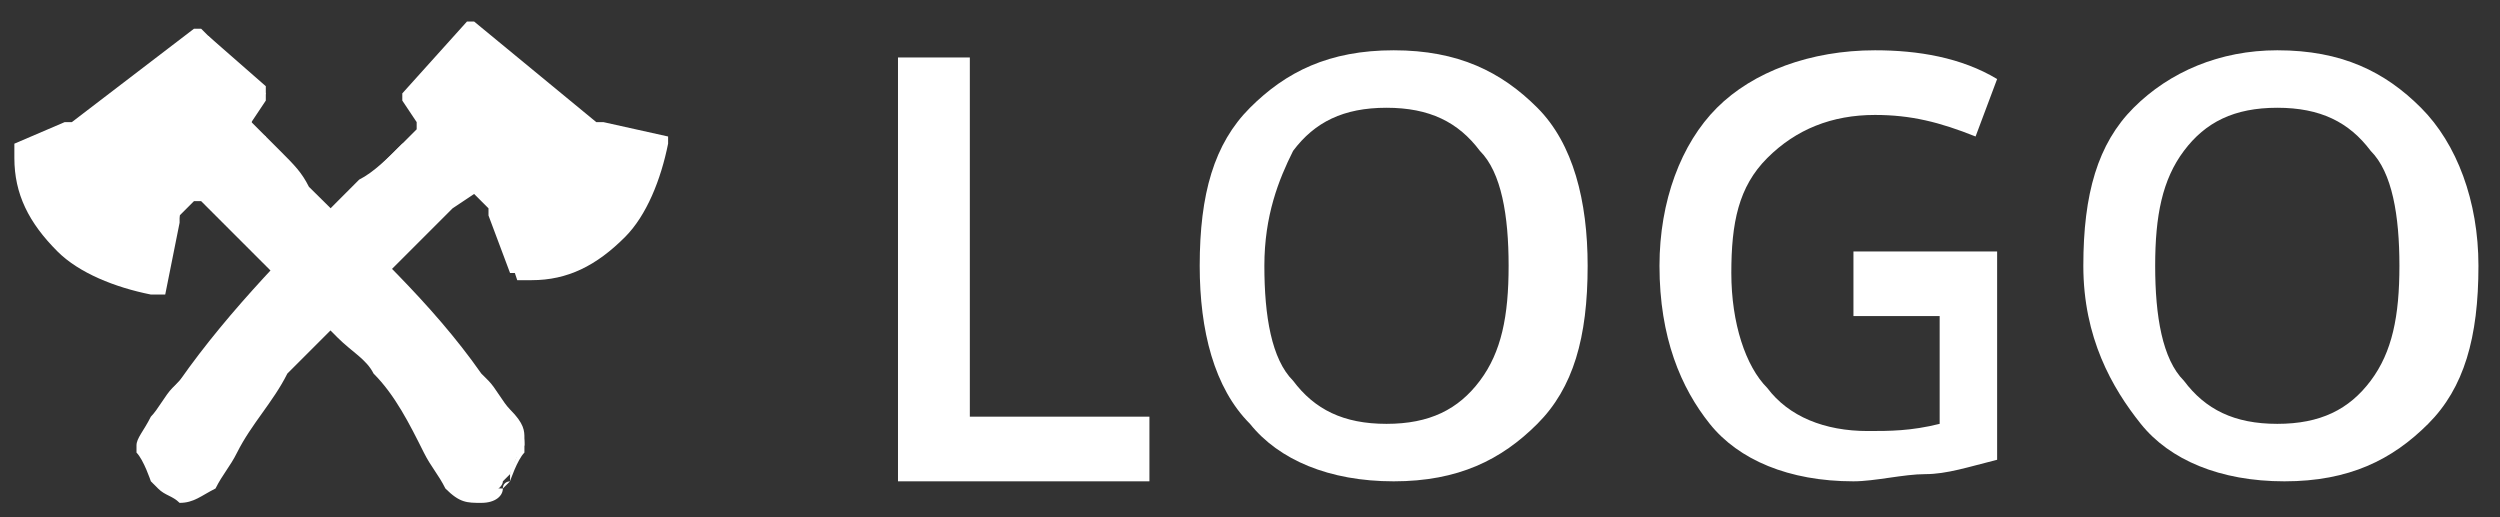 <?xml version="1.0" encoding="utf-8"?>
<!-- Generator: Adobe Illustrator 18.1.1, SVG Export Plug-In . SVG Version: 6.00 Build 0)  -->
<svg version="1.1" id="Layer_1" xmlns="http://www.w3.org/2000/svg" xmlns:xlink="http://www.w3.org/1999/xlink" x="0px" y="0px"
	 viewBox="2.5 6.3 34.8 7.2" enable-background="new 2.5 6.3 34.8 7.2" xml:space="preserve">
<rect x="2.5" y="6.3" width="34.8" height="7.2" fill="#333333" stroke="none"/>
<g>
	<path fill="#FFFFFF" d="M8.1,8.3C7.9,8.5,7.7,8.7,7.5,8.9c-0.8,0.8-1.7,1.7-2.4,2.6c0,0-0.1,0.1-0.1,0.1c-0.1,0.1-0.2,0.3-0.3,0.4
		c-0.1,0.2-0.2,0.3-0.2,0.4c0,0,0,0.1,0,0.1c0.1,0.1,0.2,0.4,0.2,0.4v0c0,0,0,0,0.1,0.1c0.1,0.1,0.2,0.1,0.3,0.2
		c0.2,0,0.2-0.1,0.3-0.2l0,0c0.1-0.2,0.2-0.3,0.3-0.5c0.2-0.4,0.5-0.7,0.7-1.1c0.1-0.2,0.3-0.3,0.5-0.5c0.1-0.1,0.1-0.1,0.2-0.2
		c0.5-0.5,1.1-1.1,1.6-1.5l0.3-0.2c0,0,0,0,0.1,0l0.2,0.2c0,0,0,0.1,0,0.1l0.3,0.8c0,0,0,0,0.1,0h0.1c0.5,0,0.8-0.1,1.2-0.4
		c0.3-0.3,0.5-0.7,0.5-1.2V8.5c0,0,0,0,0-0.1l-0.7-0.3c0,0-0.1,0-0.1,0L9.1,6.8c0,0,0,0-0.1,0L8.3,7.6c0,0,0,0,0,0.1l0.2,0.3
		c0,0,0,0,0,0.1c0,0-0.2,0.2-0.2,0.2L8.1,8.3z M4.8,12.4C4.8,12.4,4.8,12.4,4.8,12.4L4.8,12.4z"/>
	<path fill="#FFFFFF" d="M8.1,8.3C7.9,8.5,7.7,8.7,7.5,8.8C6.6,9.7,5.7,10.6,5,11.6c0,0-0.1,0.1-0.1,0.1c-0.1,0.1-0.2,0.3-0.3,0.4
		c-0.1,0.2-0.2,0.3-0.2,0.4c0,0,0,0.1,0,0.1C4.5,12.7,4.6,13,4.6,13v0c0,0,0,0,0.1,0.1c0.1,0.1,0.2,0.1,0.3,0.2
		c0.2,0,0.3-0.1,0.5-0.2l0,0c0.1-0.2,0.2-0.3,0.3-0.5c0.2-0.4,0.5-0.7,0.7-1.1c0.2-0.2,0.3-0.3,0.5-0.5c0.1-0.1,0.1-0.1,0.2-0.2
		c0.5-0.5,1.1-1.1,1.6-1.6L9.1,9c0,0,0,0,0.1,0l0.2,0.2c0,0,0,0.1,0,0.1l0.3,0.9c0,0,0,0,0.1,0h0.1c0.5,0,0.9-0.2,1.3-0.6
		c0.3-0.3,0.5-0.8,0.6-1.3V8.3c0,0,0-0.1,0-0.1L10.9,8c0,0-0.1,0-0.1,0L9.1,6.6c0,0,0,0-0.1,0L8.1,7.6c0,0,0,0,0,0.1L8.3,8
		c0,0,0,0,0,0.1c0,0-0.1,0.1-0.1,0.1L8.1,8.3z M8,9.6L7.7,9.2c0,0,0,0,0-0.1l0,0C7.8,9.1,7.8,9,7.8,9c0,0,0,0,0.1,0l0.4,0.4
		c0,0,0,0,0,0.1C8.2,9.5,8.2,9.5,8,9.6C8.1,9.6,8.1,9.6,8,9.6z M4.7,12.4C4.7,12.4,4.7,12.4,4.7,12.4L4.7,12.4z M5.3,12.9
		c0,0-0.1,0.1-0.2,0.1c0,0-0.1,0-0.1-0.1c0,0,0,0,0-0.1c-0.1-0.1-0.1-0.2-0.1-0.3c0,0,0-0.1,0-0.1c0.1-0.1,0.3-0.4,0.4-0.5
		c0.1-0.1,0.1-0.1,0.1-0.2c0.6-0.8,1.3-1.6,2.1-2.4c0,0,0,0,0.1,0l0.3,0.4c0,0,0,0,0,0.1c-0.2,0.2-0.4,0.4-0.7,0.7
		c-0.1,0.1-0.1,0.1-0.2,0.2c-0.2,0.2-0.4,0.4-0.5,0.5c-0.3,0.3-0.5,0.7-0.8,1.1C5.5,12.5,5.4,12.7,5.3,12.9
		C5.3,12.9,5.3,12.9,5.3,12.9z M8.6,9.1C8.5,9.2,8.5,9.2,8.6,9.1L8.1,8.7c0,0,0,0,0-0.1c0.1-0.1,0.1-0.1,0.2-0.2l0.1-0.1
		c0,0,0,0,0.1-0.1c0,0,0,0,0.1,0l0.3,0.4c0,0,0,0,0,0.1L8.7,8.9C8.7,9,8.6,9.1,8.6,9.1z M11.3,8.6c-0.1,0.3-0.2,0.6-0.4,0.8
		c-0.2,0.2-0.6,0.4-0.9,0.5c0,0,0,0-0.1,0L9.8,9.7c0,0,0,0,0,0c0.3,0,0.6-0.1,0.8-0.4c0.2-0.2,0.3-0.5,0.4-0.8c0,0,0,0,0,0L11.3,8.6
		C11.3,8.6,11.3,8.6,11.3,8.6z"/>
</g>
<g>
	<path fill="#FFFFFF" d="M6.2,8.2C6.2,8.2,6,8.1,6,8c0,0,0,0,0-0.1l0.2-0.3c0,0,0,0,0-0.1L5.4,6.8c0,0,0,0-0.1,0L3.6,8.1
		c0,0-0.1,0-0.1,0L2.9,8.4c0,0,0,0,0,0.1v0.1c0,0.4,0.2,0.9,0.5,1.2c0.3,0.3,0.7,0.4,1.2,0.4h0.1c0,0,0,0,0.1,0L5,9.3
		c0,0,0-0.1,0-0.1L5.2,9c0,0,0,0,0.1,0l0.3,0.2c0.5,0.5,1,1,1.6,1.5c0.1,0.1,0.1,0.1,0.2,0.2c0.2,0.2,0.3,0.3,0.5,0.5
		c0.3,0.3,0.5,0.7,0.7,1.1c0.1,0.2,0.2,0.3,0.3,0.5l0,0c0.1,0.1,0.2,0.2,0.3,0.2c0.1,0,0.3-0.1,0.3-0.2c0,0,0.1-0.1,0.1-0.1v0
		c0,0,0.1-0.3,0.2-0.4c0,0,0-0.1,0-0.1c0-0.1,0-0.2-0.2-0.4c-0.1-0.1-0.2-0.3-0.3-0.4c-0.1-0.1-0.1-0.1-0.1-0.1
		c-0.7-1-1.6-1.8-2.4-2.6C6.7,8.7,6.6,8.6,6.4,8.4L6.2,8.2z M9.5,12.4L9.5,12.4C9.6,12.4,9.6,12.4,9.5,12.4z"/>
	<path fill="#FFFFFF" d="M6.2,8.2c0,0-0.1-0.1-0.1-0.1S6,8,6,8l0.2-0.3c0,0,0,0,0-0.1L5.3,6.7c0,0,0,0-0.1,0L3.5,8c0,0-0.1,0-0.1,0
		L2.7,8.3c0,0,0,0,0,0.1v0.1c0,0.5,0.2,0.9,0.6,1.3c0.3,0.3,0.8,0.5,1.3,0.6h0.1c0,0,0.1,0,0.1,0L5,9.4c0,0,0-0.1,0-0.1l0.2-0.2
		c0,0,0,0,0.1,0l0.1,0.1c0.5,0.5,1.1,1.1,1.6,1.6c0.1,0.1,0.1,0.1,0.2,0.2c0.2,0.2,0.4,0.3,0.5,0.5c0.3,0.3,0.5,0.7,0.7,1.1
		c0.1,0.2,0.2,0.3,0.3,0.5l0,0c0.2,0.2,0.3,0.2,0.5,0.2c0.2,0,0.3-0.1,0.3-0.2c0,0,0.1-0.1,0.1-0.1v0c0,0,0.1-0.3,0.2-0.4
		c0,0,0-0.1,0-0.1c0-0.1,0-0.2-0.2-0.4c-0.1-0.1-0.2-0.3-0.3-0.4c-0.1-0.1-0.1-0.1-0.1-0.1c-0.7-1-1.6-1.9-2.5-2.7
		C6.6,8.7,6.4,8.5,6.2,8.3L6.2,8.2z M6.3,9.6C6.2,9.5,6.2,9.5,6.1,9.4c0,0,0,0,0-0.1L6.5,9c0,0,0,0,0.1,0c0,0,0.1,0.1,0.1,0.1l0,0
		c0,0,0,0,0,0.1L6.3,9.6C6.3,9.6,6.3,9.6,6.3,9.6z M9.6,12.4L9.6,12.4C9.7,12.4,9.7,12.4,9.6,12.4z M9.1,12.8
		c-0.1-0.1-0.2-0.3-0.3-0.4C8.5,12,8.3,11.6,8,11.3c-0.2-0.2-0.4-0.4-0.5-0.5c-0.1-0.1-0.1-0.1-0.2-0.2C7,10.3,6.8,10.1,6.6,9.9
		c0,0,0,0,0-0.1l0.4-0.4c0,0,0,0,0.1,0c0.7,0.7,1.5,1.5,2.1,2.4c0,0,0.1,0.1,0.1,0.2c0.1,0.1,0.3,0.4,0.4,0.5c0,0,0,0.1,0,0.1
		c0,0.1-0.1,0.2-0.1,0.3c0,0,0,0.1,0,0.1c0,0-0.1,0-0.1,0.1c-0.1,0-0.1,0-0.2-0.1C9.1,12.9,9.1,12.9,9.1,12.8z M5.6,8.9L5.5,8.8
		c0,0,0,0,0-0.1l0.3-0.4c0,0,0,0,0.1,0c0,0,0.1,0.1,0.1,0.1l0.1,0.1c0.1,0.1,0.1,0.1,0.2,0.2c0,0,0,0,0,0.1L5.9,9.2c0,0,0,0-0.1,0
		C5.8,9.1,5.7,9,5.6,8.9z M3.1,8.5l0.2-0.1c0,0,0,0,0,0c0,0.3,0.1,0.5,0.4,0.8C4,9.5,4.3,9.6,4.5,9.6c0,0,0,0,0,0L4.5,9.9
		c0,0,0,0-0.1,0c-0.3,0-0.6-0.2-0.9-0.5C3.3,9.3,3.1,8.9,3.1,8.5C3.1,8.6,3.1,8.6,3.1,8.5z"/>
</g>
<g enable-background="new    ">
	<path fill="#FFFFFF" d="M15,13V7.1h1v5h2.5V13H15z"/>
	<path fill="#FFFFFF" d="M24.6,10c0,1-0.2,1.7-0.7,2.2c-0.5,0.5-1.1,0.8-2,0.8c-0.9,0-1.6-0.3-2-0.8c-0.5-0.5-0.7-1.3-0.7-2.2
		c0-1,0.2-1.7,0.7-2.2S21,7,21.9,7c0.9,0,1.5,0.3,2,0.8C24.4,8.3,24.6,9.1,24.6,10z M20.1,10c0,0.7,0.1,1.3,0.4,1.6
		c0.3,0.4,0.7,0.6,1.3,0.6c0.6,0,1-0.2,1.3-0.6c0.3-0.4,0.4-0.9,0.4-1.6c0-0.7-0.1-1.3-0.4-1.6c-0.3-0.4-0.7-0.6-1.3-0.6
		c-0.6,0-1,0.2-1.3,0.6C20.3,8.8,20.1,9.3,20.1,10z"/>
	<path fill="#FFFFFF" d="M28.2,9.8h2.1v2.9c-0.4,0.1-0.7,0.2-1,0.2c-0.3,0-0.7,0.1-1,0.1c-0.9,0-1.6-0.3-2-0.8S25.6,11,25.6,10
		c0-0.9,0.3-1.7,0.8-2.2C26.9,7.3,27.7,7,28.6,7c0.6,0,1.2,0.1,1.7,0.4L30,8.2c-0.5-0.2-0.9-0.3-1.4-0.3c-0.6,0-1.1,0.2-1.5,0.6
		s-0.5,0.9-0.5,1.6c0,0.7,0.2,1.3,0.5,1.6c0.3,0.4,0.8,0.6,1.4,0.6c0.3,0,0.6,0,1-0.1v-1.5h-1.2V9.8z"/>
	<path fill="#FFFFFF" d="M37,10c0,1-0.2,1.7-0.7,2.2s-1.1,0.8-2,0.8c-0.9,0-1.6-0.3-2-0.8S31.5,11,31.5,10c0-1,0.2-1.7,0.7-2.2
		s1.2-0.8,2-0.8c0.9,0,1.5,0.3,2,0.8C36.7,8.3,37,9.1,37,10z M32.5,10c0,0.7,0.1,1.3,0.4,1.6c0.3,0.4,0.7,0.6,1.3,0.6
		c0.6,0,1-0.2,1.3-0.6c0.3-0.4,0.4-0.9,0.4-1.6c0-0.7-0.1-1.3-0.4-1.6c-0.3-0.4-0.7-0.6-1.3-0.6c-0.6,0-1,0.2-1.3,0.6
		S32.5,9.3,32.5,10z"/>
</g>
</svg>
